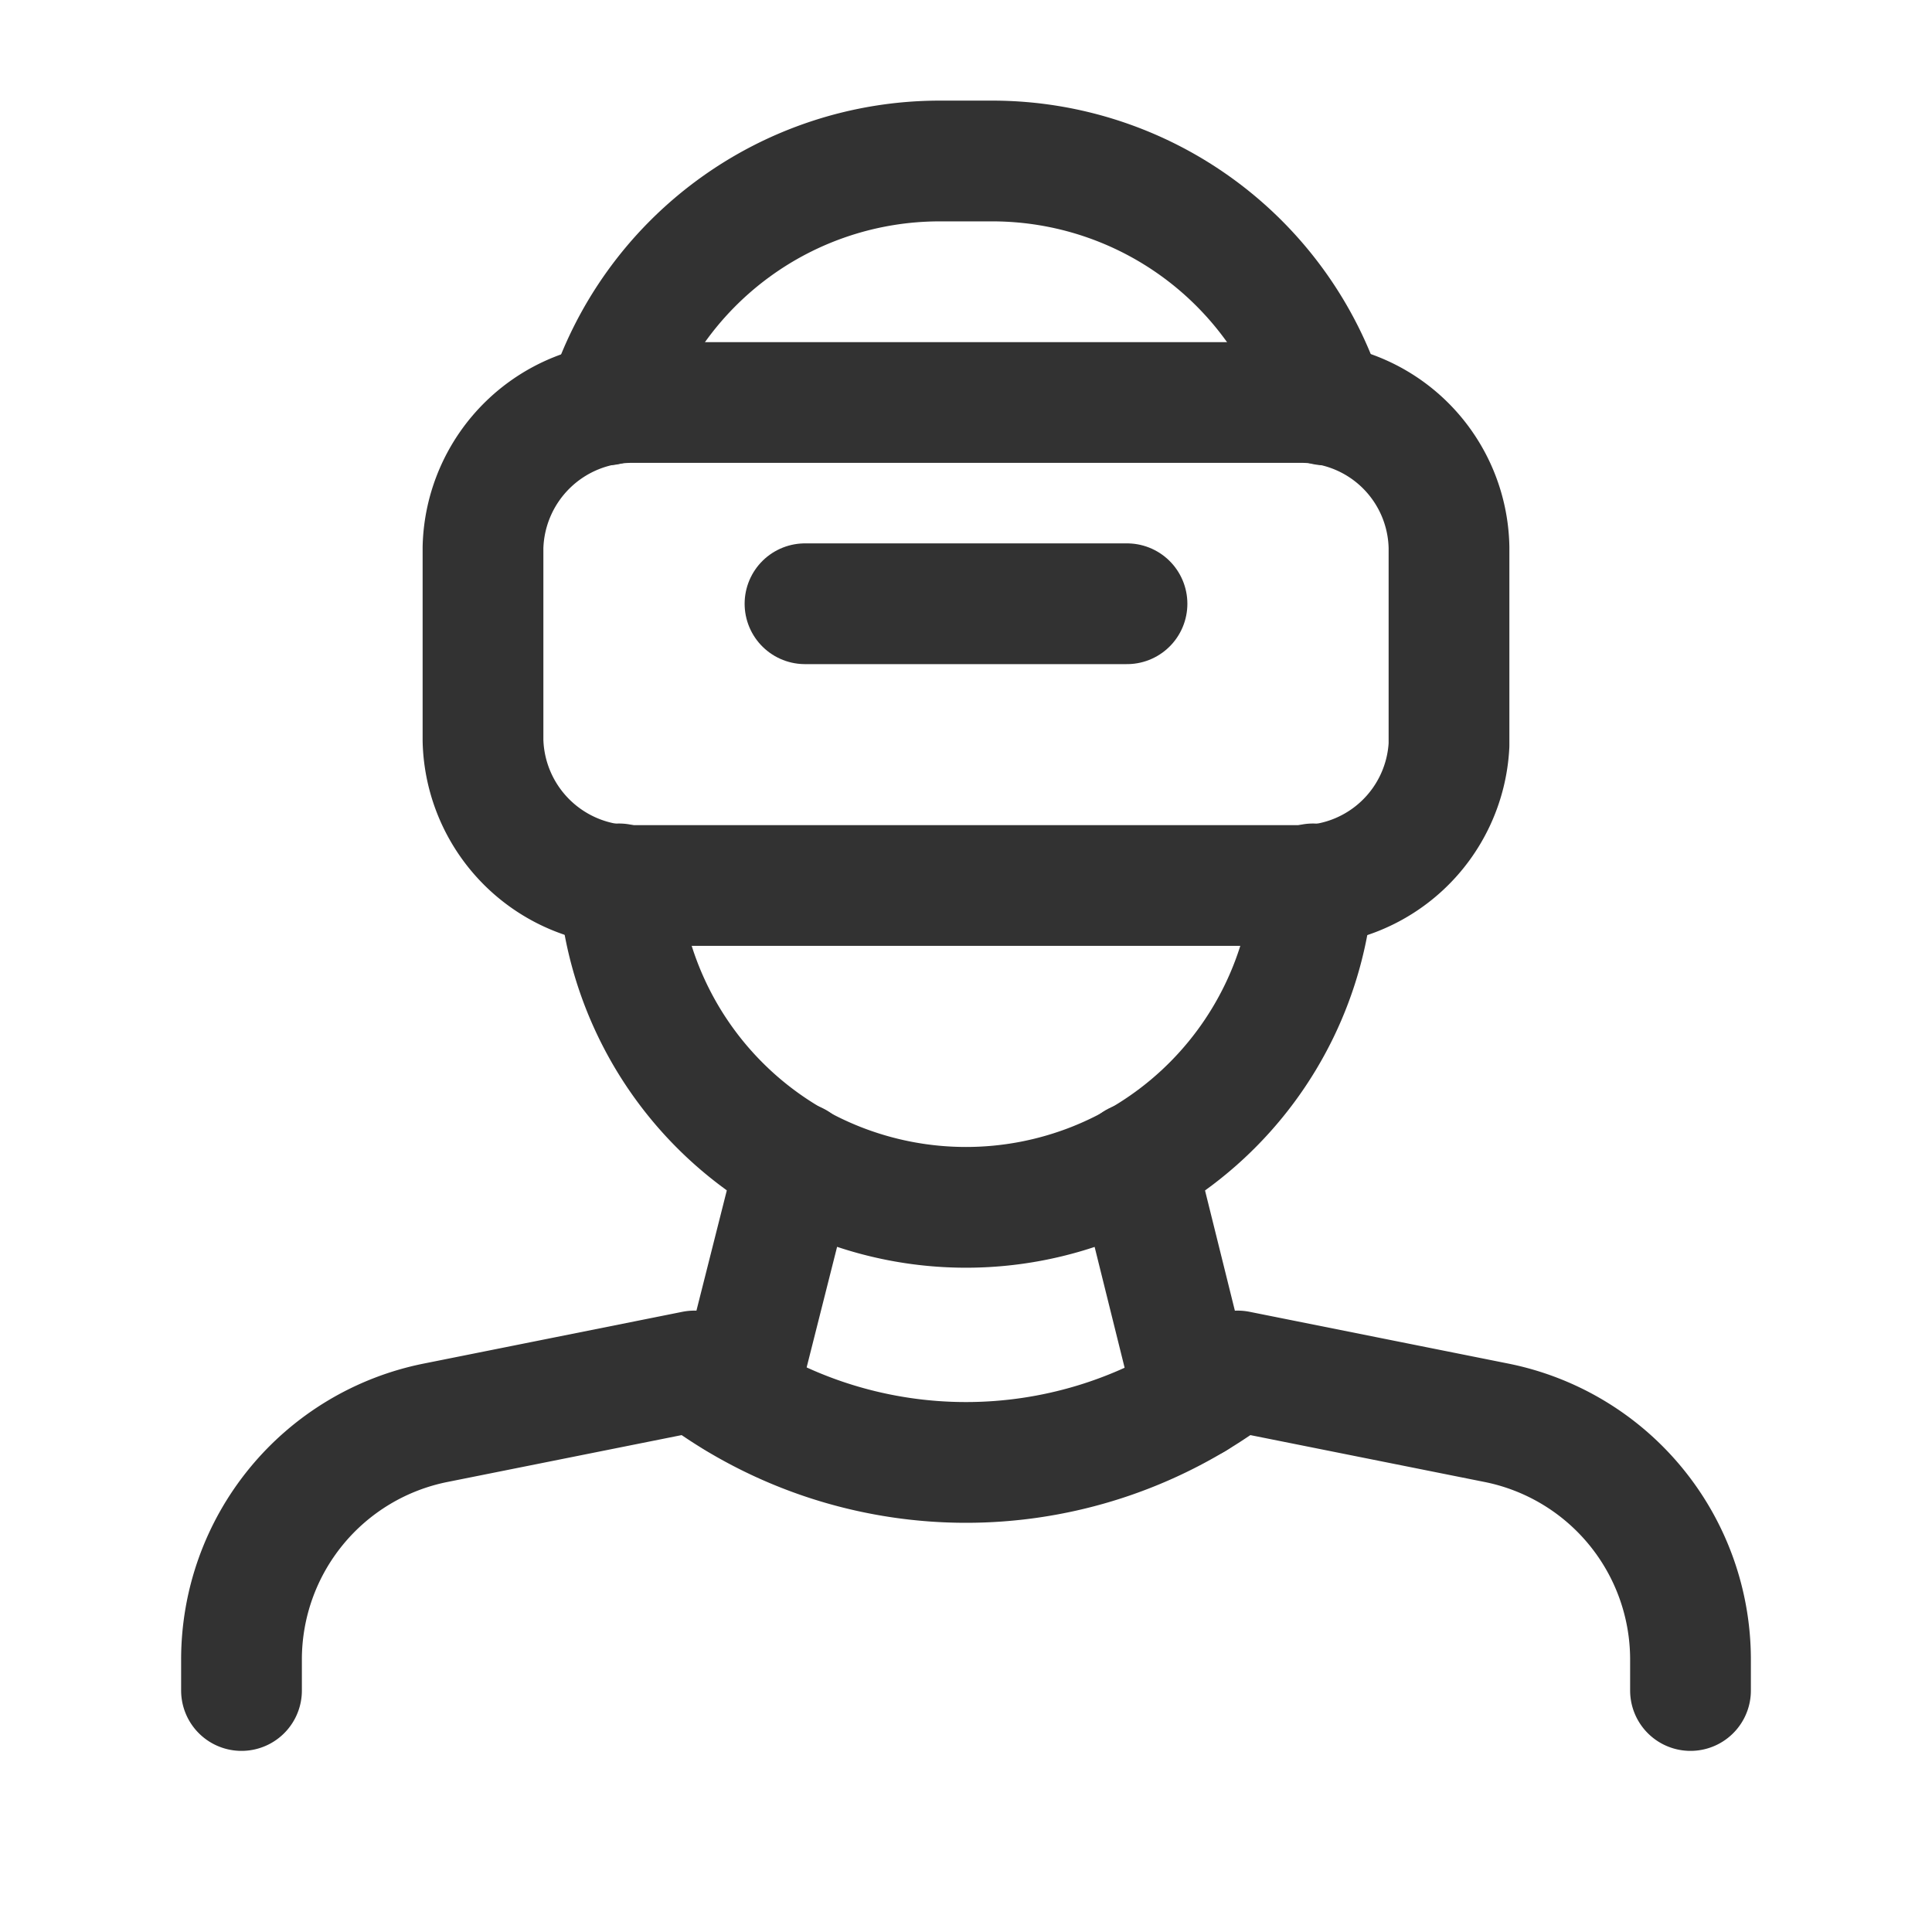 <svg id="Layer_3" data-name="Layer 3" xmlns="http://www.w3.org/2000/svg" viewBox="0 0 24 24"><rect width="24" height="24" fill="none"/><line x1="9.15" y1="17.37" x2="9.89" y2="14.44" fill="none" stroke="#323232" stroke-linecap="round" stroke-linejoin="round" stroke-width="1.5"/><line x1="14.11" y1="14.44" x2="14.84" y2="17.38" fill="none" stroke="#323232" stroke-linecap="round" stroke-linejoin="round" stroke-width="1.5"/><path d="M7.54,5.03A4.335,4.335,0,0,1,11.66,2h.68a4.335,4.335,0,0,1,4.12,3.03" fill="none" stroke="#323232" stroke-linecap="round" stroke-linejoin="round" stroke-width="1.5"/><path d="M16.31,10.98v.03a4.323,4.323,0,0,1-8.62,0v-.03" fill="none" stroke="#323232" stroke-linecap="round" stroke-linejoin="round" stroke-width="1.5"/><path d="M16.138,11H7.862A1.848,1.848,0,0,1,6,9.2V6.8A1.848,1.848,0,0,1,7.862,5h8.332A1.836,1.836,0,0,1,18,6.8V9.255A1.84,1.84,0,0,1,16.138,11Z" fill="none" stroke="#323232" stroke-linecap="round" stroke-linejoin="round" stroke-width="1.5"/><line x1="10" y1="7.5" x2="14" y2="7.5" fill="none" stroke="#323232" stroke-linecap="round" stroke-linejoin="round" stroke-width="1.5"/><path d="M3,21v-.384a3,3,0,0,1,2.412-2.942l3.213-.643.312.208a5.52,5.52,0,0,0,6.126,0l.312-.208,3.213.643A3,3,0,0,1,21,20.616V21" fill="none" stroke="#323232" stroke-linecap="round" stroke-linejoin="round" stroke-width="1.5"/></svg>